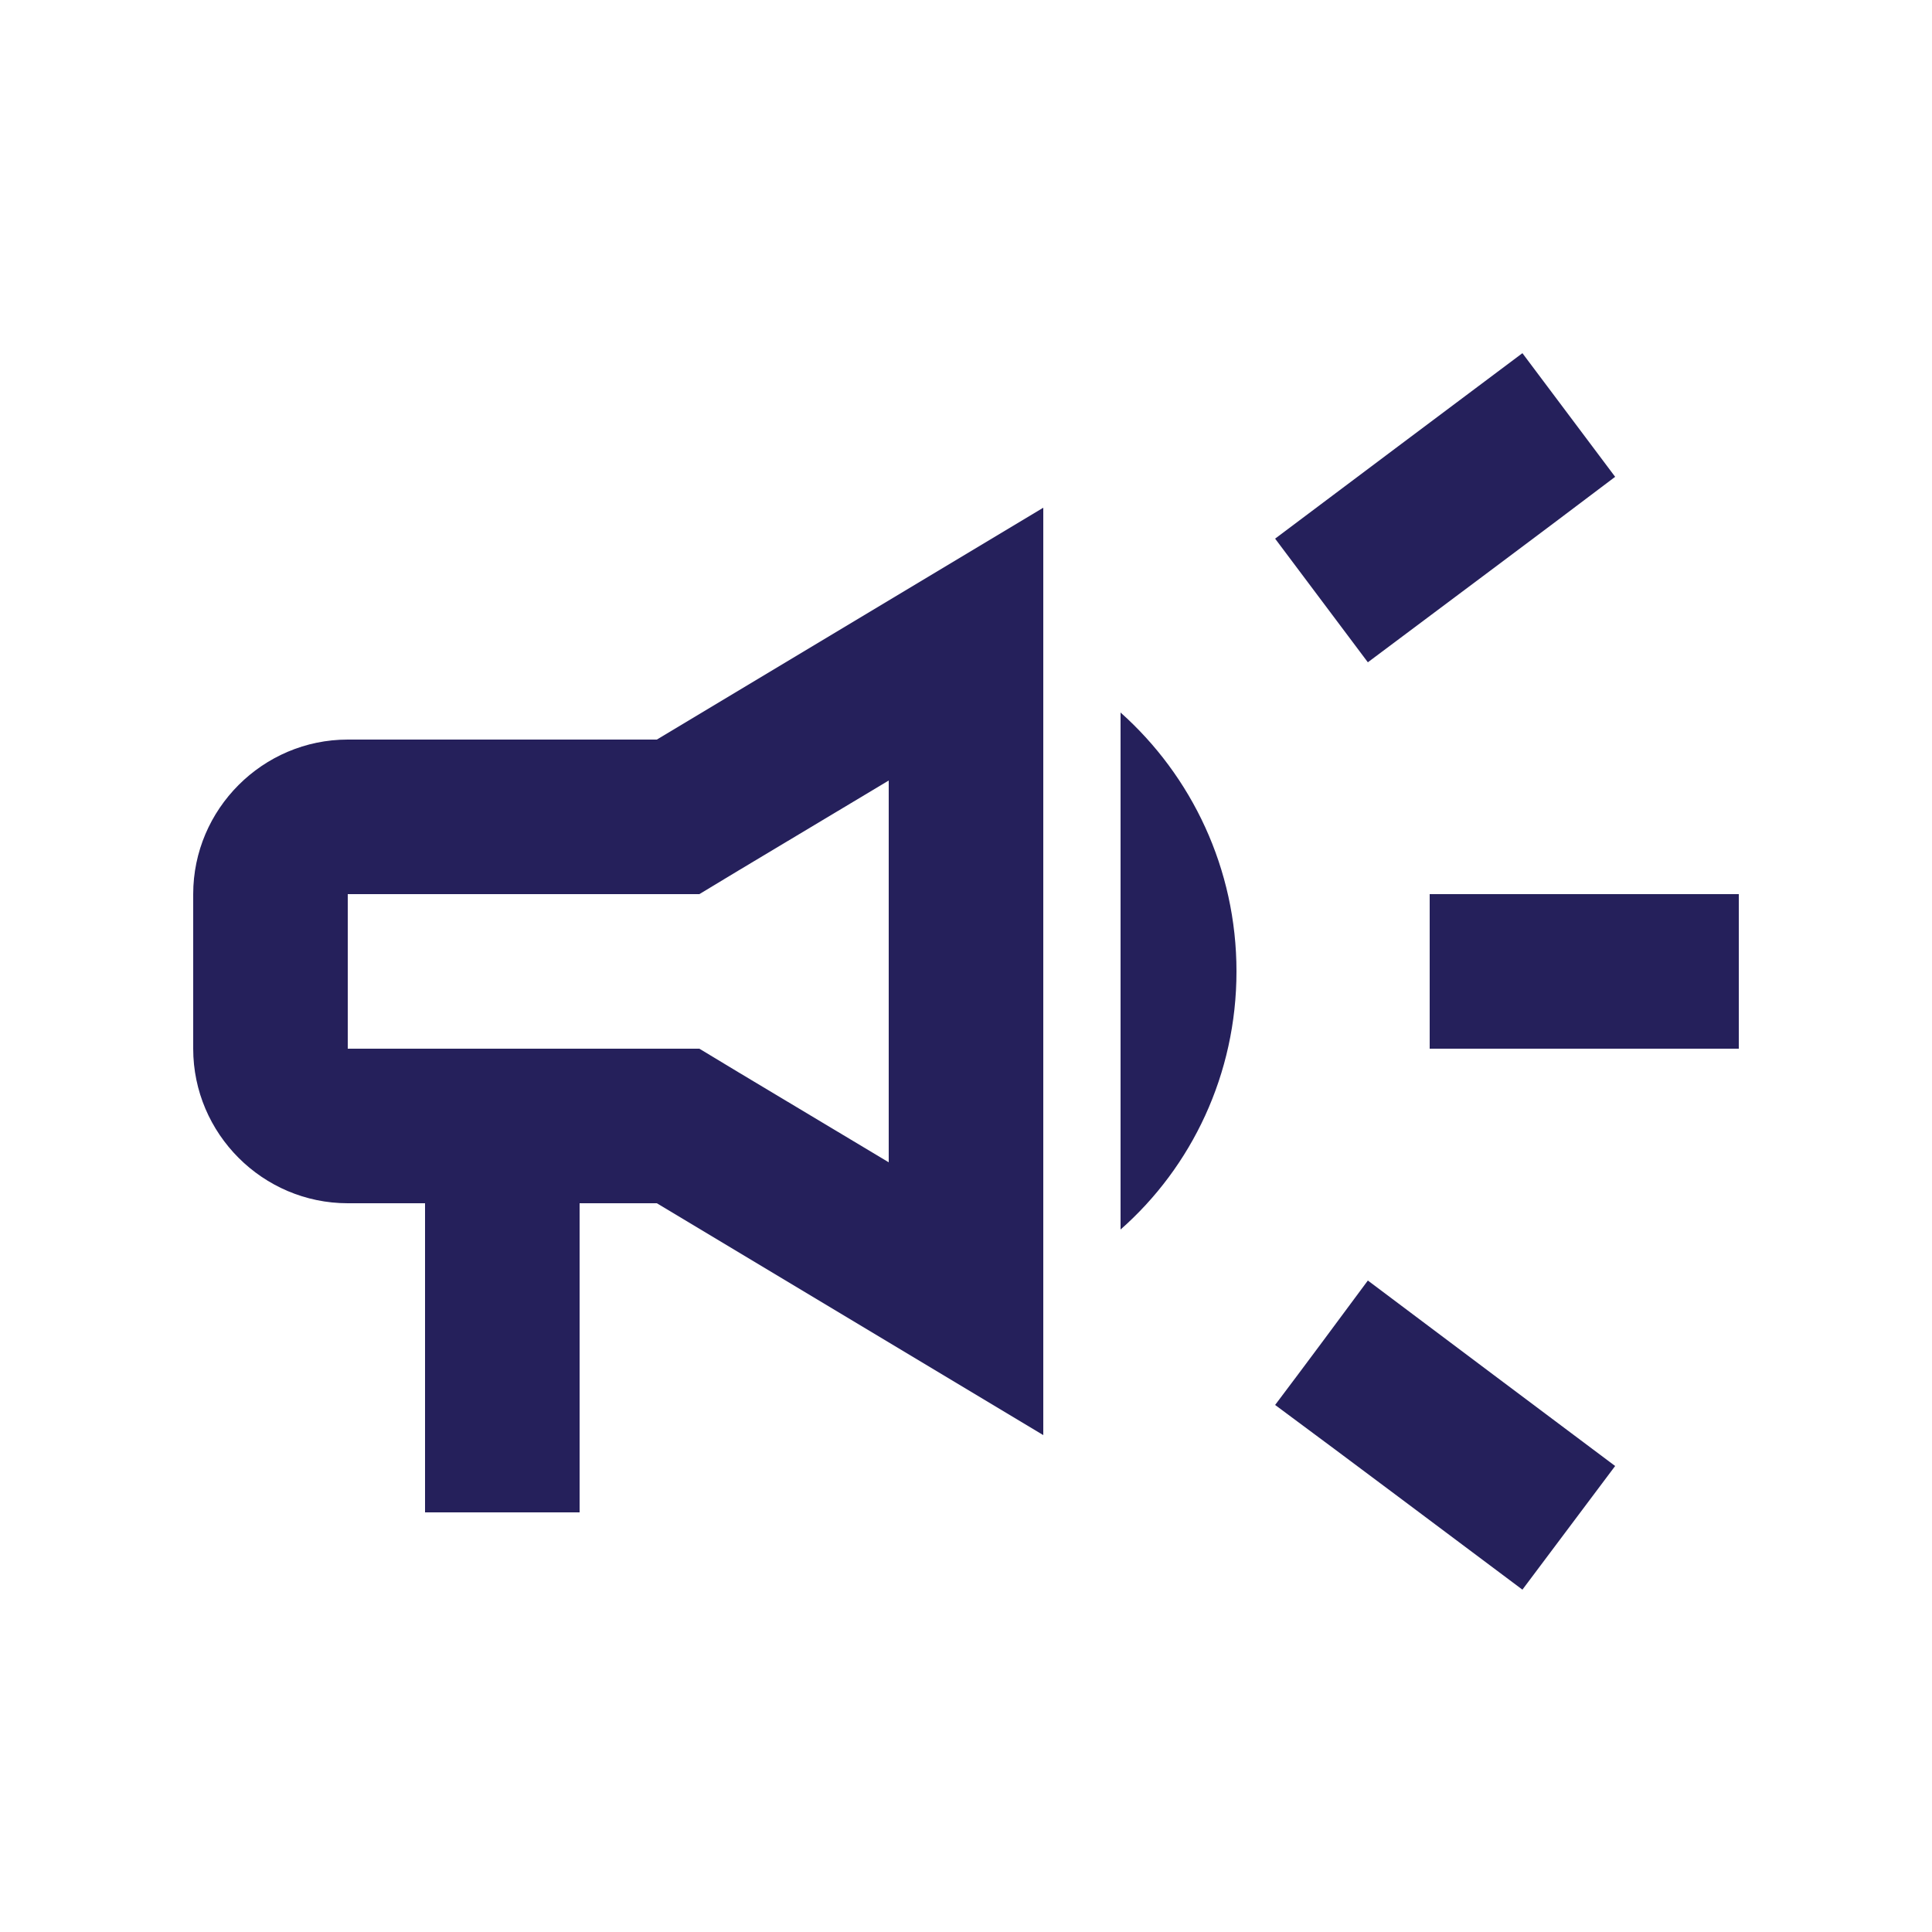 <svg xmlns="http://www.w3.org/2000/svg" width="25" height="25" viewBox="0 0 25 25" fill="none">
<path d="M18.5 11.57V13.57H22.5V11.57H18.5ZM16.5 18.18C17.46 18.89 18.71 19.83 19.7 20.57C20.1 20.04 20.5 19.5 20.9 18.97C19.91 18.23 18.66 17.29 17.7 16.57C17.3 17.11 16.9 17.65 16.5 18.18ZM20.9 6.17C20.5 5.64 20.1 5.1 19.7 4.57C18.71 5.31 17.46 6.25 16.5 6.97C16.9 7.5 17.3 8.04 17.7 8.57C18.66 7.85 19.91 6.92 20.9 6.17ZM4.5 9.57C3.4 9.57 2.5 10.47 2.5 11.57V13.57C2.5 14.67 3.4 15.57 4.5 15.57H5.5V19.57H7.5V15.57H8.5L13.5 18.57V6.57L8.5 9.57H4.5ZM9.53 11.28L11.5 10.1V15.04L9.53 13.86L9.05 13.57H4.5V11.57H9.05L9.53 11.28ZM16 12.57C16 11.24 15.42 10.04 14.5 9.22V15.91C15.42 15.1 16 13.9 16 12.57Z" fill="#25205B"/>
</svg>